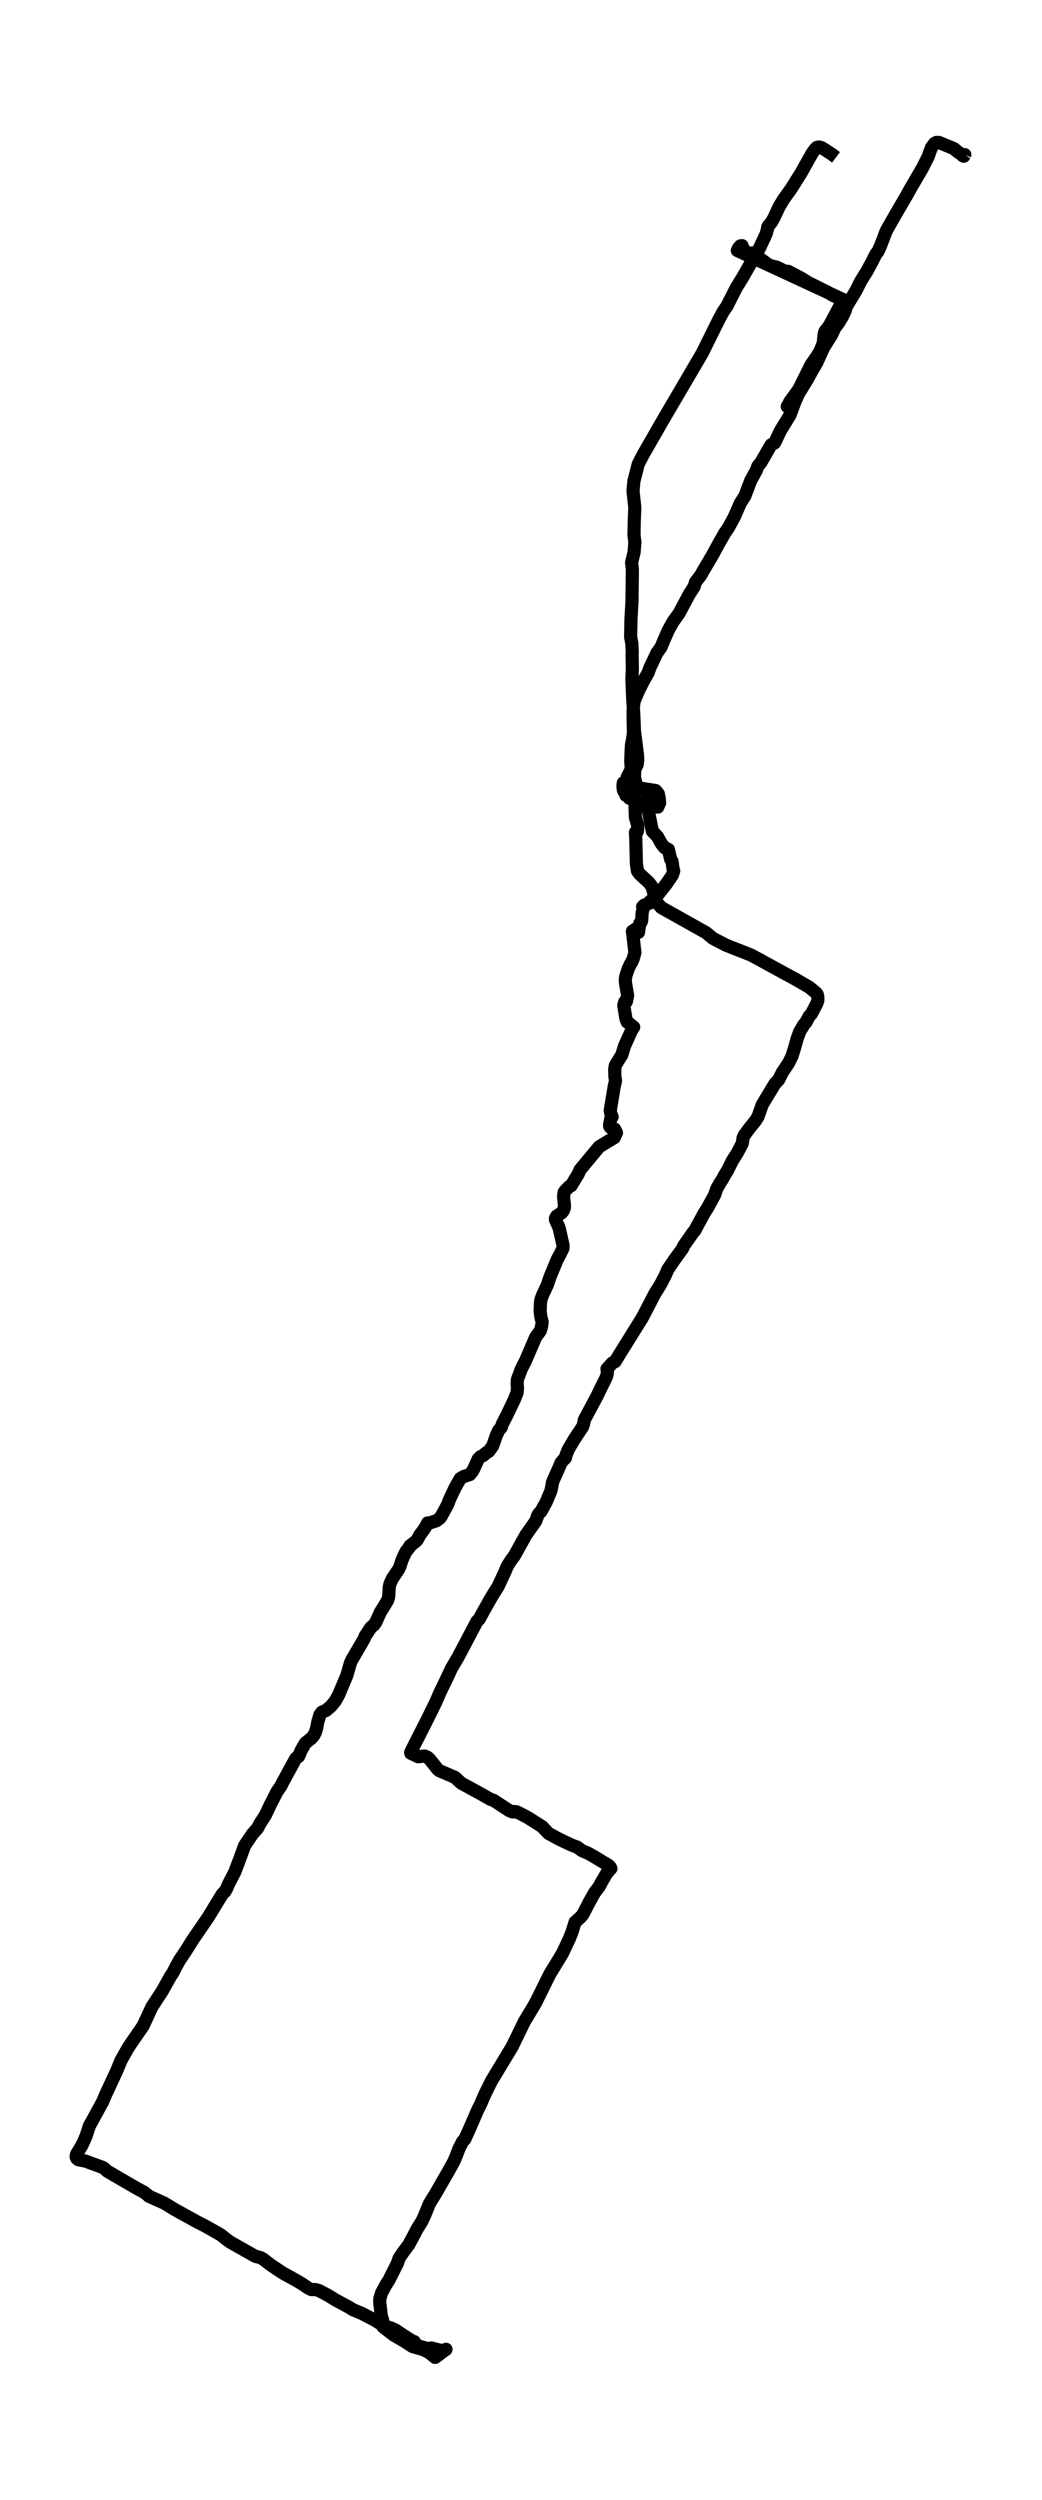 <?xml version="1.0" encoding="utf-8" standalone="no"?>
<!DOCTYPE svg PUBLIC "-//W3C//DTD SVG 1.1//EN"
  "http://www.w3.org/Graphics/SVG/1.1/DTD/svg11.dtd">
<svg xmlns:xlink="http://www.w3.org/1999/xlink" width="237.255pt" height="568.8pt" viewBox="0 0 237.255 568.8" xmlns="http://www.w3.org/2000/svg" version="1.1">
 <defs>
  <style type="text/css">*{stroke-linejoin: round; stroke-linecap: butt}</style>
 </defs>
 <g id="figure_1">
  <g id="patch_1">
   <path d="M -0 568.8 
L 237.255 568.8 
L 237.255 0 
L -0 0 
z
" style="fill: #ffffff"/>
  </g>
  <g id="axes_1">
   <g id="LineCollection_1">
    <path d="M 219.925 35.197 
L 219.668 35.216 
L 219.676 35.197 
L 219.448 35.545 
L 219.25 35.468 
L 218.833 35.042 
L 218.151 34.626 
L 217.205 33.813 
L 213.775 32.41 
L 213.233 32.4 
L 212.764 32.652 
L 212.089 33.581 
L 211.693 34.606 
L 211.364 35.593 
L 210.044 38.206 
L 207.076 43.306 
L 206.387 44.564 
L 203.843 48.918 
L 201.791 52.538 
L 200.508 55.895 
L 199.907 57.231 
L 199.453 57.782 
L 198.515 59.631 
L 197.422 61.653 
L 195.934 64.063 
L 194.901 66.143 
L 190.708 73.043 
L 187.564 78.733 
L 186.384 80.639 
L 184.764 83.097 
L 182.162 88.168 
L 180.908 90.345 
L 180.307 91.332 
L 179.589 92.048 
L 179.245 92.493 
L 179.648 91.835 
L 179.824 91.419 
L 181.861 88.623 
L 184.661 83.01 
L 186.098 80.929 
L 186.78 79.759 
L 187.454 78.036 
L 187.659 76.004 
L 187.828 75.414 
L 188.854 74.078 
L 191.918 68.33 
L 192.064 68.204 
L 192.064 68.204 
L 167.883 56.999 
L 168.184 56.399 
L 168.602 55.944 
L 168.968 55.895 
L 169.181 56.747 
L 169.437 56.844 
L 169.657 57.492 
L 169.994 57.695 
L 170.339 57.705 
L 170.669 58.005 
L 171.314 57.54 
L 171.9 57.782 
L 173.051 58.847 
L 175.067 60.327 
L 176.195 60.637 
L 176.796 60.773 
L 177.896 61.295 
L 178.409 61.634 
L 179.479 61.75 
L 182.411 63.289 
L 184.075 64.324 
L 185.394 64.972 
L 187.234 65.892 
L 188.289 66.404 
L 189.902 67.353 
L 191.111 67.759 
L 192.211 68.475 
L 192.599 69.095 
L 192.687 69.743 
L 192.497 70.556 
L 191.8 72.075 
L 190.972 73.411 
L 190.078 74.63 
L 189.294 76.285 
L 187.542 79.062 
L 185.966 82.545 
L 184.837 84.462 
L 183.855 86.271 
L 182.602 88.323 
L 181.854 89.513 
L 180.996 91.419 
L 179.919 94.371 
L 177.647 98.096 
L 176.518 100.486 
L 176.32 100.815 
L 175.785 101.096 
L 175.558 101.232 
L 174.986 102.228 
L 173.234 105.257 
L 172.552 106.08 
L 172.208 107.028 
L 170.955 109.312 
L 169.613 112.834 
L 168.58 114.469 
L 167.18 117.643 
L 165.875 120.053 
L 165.025 121.282 
L 163.625 123.74 
L 162.283 126.217 
L 159.975 130.136 
L 159.601 130.833 
L 158.34 132.488 
L 158.061 133.455 
L 156.962 135.168 
L 154.631 139.533 
L 153.209 141.536 
L 152.132 143.481 
L 151.12 145.784 
L 150.526 147.235 
L 149.552 148.6 
L 148.694 150.438 
L 148.027 151.812 
L 147.587 153.041 
L 146.532 154.928 
L 145.498 156.951 
L 144.553 159.109 
L 144.333 159.835 
L 144.157 161.567 
L 144.164 163.792 
L 144.223 166.831 
L 143.996 168.437 
L 143.79 169.376 
L 143.702 170.789 
L 143.614 173.295 
L 143.732 174.708 
L 143.549 175.424 
L 142.83 176.769 
L 142.75 177.301 
L 142.405 178.617 
L 142.515 180.979 
L 143.285 181.24 
L 143.307 181.637 
L 142.354 180.533 
L 141.943 179.798 
L 141.841 178.898 
L 141.921 178.143 
L 144.809 179.179 
L 149.28 179.875 
L 149.889 180.601 
L 150.101 181.646 
L 150.189 182.711 
L 149.764 183.649 
L 149.266 183.572 
L 148.555 183.291 
L 147.756 181.569 
L 147.463 181.549 
L 147.272 182.711 
L 148.533 189.126 
L 149.713 190.375 
L 150.585 191.952 
L 151.347 192.9 
L 152.183 193.278 
L 152.696 195.504 
L 153.026 196.007 
L 153.26 197.787 
L 153.4 198.155 
L 153.107 199.103 
L 151.67 201.194 
L 149.808 203.555 
L 147.939 205.18 
L 147.946 205.471 
L 146.612 205.993 
L 146.319 206.313 
L 146.466 206.603 
L 146.217 207.638 
L 146.114 209.351 
L 145.997 209.767 
L 145.674 210.106 
L 145.374 212.148 
L 145.242 211.78 
L 145.029 211.906 
L 144.787 211.393 
L 144.626 211.461 
L 144.633 211.451 
L 144.619 211.586 
L 144.172 211.886 
L 143.996 211.877 
L 144.303 214.46 
L 144.567 216.744 
L 144.208 218.041 
L 143.805 218.98 
L 143.6 219.251 
L 143.05 220.421 
L 142.508 222.037 
L 142.376 222.85 
L 142.42 223.663 
L 142.904 226.518 
L 142.61 227.921 
L 142.222 227.989 
L 142.031 228.802 
L 142.515 231.782 
L 142.794 232.518 
L 144.289 233.708 
L 143.812 234.434 
L 142.193 238.024 
L 141.591 240.007 
L 140.719 241.401 
L 140.104 242.427 
L 139.964 243.278 
L 140.008 244.981 
L 140.148 245.852 
L 140.016 246.549 
L 139.876 247.072 
L 138.945 252.694 
L 139.077 253.41 
L 139.378 254.136 
L 139.114 254.358 
L 138.821 255.723 
L 138.806 256.265 
L 139.07 256.594 
L 139.957 256.903 
L 140.36 257.735 
L 139.862 258.848 
L 136.424 260.938 
L 132.048 266.203 
L 131.689 267.064 
L 130.018 269.822 
L 129.644 269.967 
L 128.801 270.809 
L 128.464 271.244 
L 128.317 272.231 
L 128.522 274.302 
L 128.5 274.805 
L 128.244 275.492 
L 127.848 275.986 
L 126.727 276.741 
L 126.463 277.244 
L 126.477 277.544 
L 127.152 279.044 
L 127.342 279.566 
L 128.207 283.35 
L 128.171 284.066 
L 127.592 285.266 
L 126.866 286.601 
L 125.202 290.646 
L 124.682 292.224 
L 123.59 294.585 
L 123.216 295.562 
L 123.069 296.298 
L 122.988 298.349 
L 123.135 299.578 
L 123.45 300.826 
L 123.304 301.833 
L 123.025 302.791 
L 121.962 304.262 
L 119.646 309.652 
L 118.671 311.558 
L 117.821 313.861 
L 117.748 314.771 
L 117.828 316 
L 117.711 316.938 
L 117.103 318.477 
L 115.314 322.212 
L 114.354 324.061 
L 114.134 324.796 
L 113.54 325.473 
L 112.991 326.664 
L 112.206 328.947 
L 111.327 330.196 
L 110.609 330.651 
L 110.073 331.144 
L 109.436 331.434 
L 108.893 331.957 
L 107.896 334.183 
L 107.53 334.85 
L 106.966 335.518 
L 105.639 335.934 
L 104.811 336.418 
L 103.667 338.402 
L 102.384 341.121 
L 101.893 342.408 
L 100.479 345.001 
L 100.112 345.476 
L 99.372 346.027 
L 97.862 346.511 
L 97.371 346.521 
L 96.982 347.266 
L 96.513 348.03 
L 95.604 349.249 
L 95.055 350.275 
L 94.732 350.672 
L 93.325 351.765 
L 93.259 351.998 
L 93.259 351.998 
L 92.438 353.033 
L 91.991 353.933 
L 91.485 355.104 
L 91.06 356.439 
L 90.767 357.078 
L 89.381 359.11 
L 88.817 360.329 
L 88.641 361.055 
L 88.487 363.426 
L 88.253 364.142 
L 87.38 365.603 
L 86.618 366.813 
L 85.577 369.116 
L 85.138 369.735 
L 84.463 370.287 
L 83.115 372.319 
L 82.902 372.9 
L 80.102 377.699 
L 79.794 378.377 
L 78.973 381.232 
L 77.111 385.644 
L 76.349 387.018 
L 75.382 388.209 
L 74.26 389.176 
L 73.293 389.573 
L 72.853 390.163 
L 72.391 391.702 
L 72.061 393.366 
L 71.819 394.14 
L 71.489 394.808 
L 70.969 395.457 
L 69.532 396.608 
L 68.653 398.118 
L 67.986 399.647 
L 67.341 400.111 
L 64.35 405.598 
L 63.998 406.324 
L 63.053 407.698 
L 61.514 410.727 
L 60.422 413.02 
L 59.109 415.072 
L 58.662 415.971 
L 57.504 417.268 
L 55.694 419.949 
L 54.631 422.871 
L 53.451 425.968 
L 51.956 428.851 
L 51.633 429.655 
L 51.215 430.39 
L 50.622 430.98 
L 47.367 436.303 
L 43.805 441.499 
L 42.376 443.792 
L 40.91 445.979 
L 40.089 447.45 
L 39.356 448.902 
L 38.894 449.56 
L 36.944 453.034 
L 34.584 456.653 
L 32.583 460.969 
L 29.922 464.83 
L 29.094 466.078 
L 27.54 468.856 
L 26.573 471.188 
L 24.066 476.587 
L 23.377 478.203 
L 20.32 483.797 
L 19.609 486.032 
L 18.693 488.074 
L 17.718 489.69 
L 17.432 490.154 
L 17.33 490.735 
L 17.484 491.141 
L 17.857 491.422 
L 18.832 491.615 
L 19.36 491.703 
L 23.399 493.173 
L 23.875 493.502 
L 24.352 493.967 
L 25.81 494.838 
L 31.396 498.07 
L 32.825 498.834 
L 33.895 499.667 
L 33.895 499.667 
L 33.888 499.725 
L 37.369 501.273 
L 39.686 502.695 
L 44.956 505.599 
L 46.781 506.537 
L 48.613 507.563 
L 50.314 508.54 
L 51.347 509.373 
L 52.403 510.156 
L 58.142 513.398 
L 59.256 513.669 
L 59.842 513.979 
L 61.624 515.343 
L 64.321 517.153 
L 67.282 518.788 
L 68.741 519.64 
L 70.126 520.588 
L 70.874 520.956 
L 71.834 520.965 
L 72.618 521.188 
L 74.649 522.252 
L 76.444 523.356 
L 79.618 525.068 
L 80.366 525.552 
L 82.338 526.365 
L 85.233 527.865 
L 86.882 528.891 
L 87.219 529.433 
L 89.609 531.281 
L 91.991 532.674 
L 93.926 533.923 
L 96.521 534.668 
L 97.781 535.355 
L 99.086 536.4 
L 101.549 534.552 
L 101.468 534.658 
L 100.809 534.871 
L 100.215 534.755 
L 98.243 534.261 
L 97.327 534.397 
L 94.974 533.7 
L 94.556 533.39 
L 94.351 532.829 
L 93.867 532.655 
L 92.526 531.823 
L 91.258 530.991 
L 90.078 530.197 
L 88.971 529.675 
L 88.619 529.587 
L 87.923 529.646 
L 87.718 529.578 
L 87.336 528.755 
L 86.809 526.849 
L 86.45 523.723 
L 86.479 523.056 
L 86.882 521.711 
L 87.835 519.94 
L 88.546 518.836 
L 90.488 514.966 
L 90.869 513.834 
L 91.808 512.43 
L 93.039 510.814 
L 93.941 509.14 
L 94.952 507.205 
L 96.052 505.444 
L 96.594 504.302 
L 97.825 501.312 
L 99.247 499.018 
L 100.669 496.531 
L 102.26 493.783 
L 103.381 491.732 
L 103.953 490.357 
L 104.525 488.848 
L 105.346 487.251 
L 105.837 486.738 
L 106.863 484.484 
L 108.725 480.187 
L 109.428 478.784 
L 110.374 476.587 
L 111.855 473.578 
L 116.612 465.701 
L 119.397 459.982 
L 121.896 455.83 
L 125.209 449.153 
L 128.053 444.489 
L 129.666 441.064 
L 130.245 439.602 
L 130.949 437.348 
L 132.261 436.177 
L 132.752 435.538 
L 134.218 432.722 
L 135.347 430.7 
L 136.409 429.306 
L 137.047 428.106 
L 138.154 426.229 
L 139.099 425.145 
L 138.894 424.768 
L 138.542 424.41 
L 137.472 423.79 
L 135.698 422.707 
L 134.078 421.768 
L 132.451 421.061 
L 131.454 420.307 
L 130.245 419.862 
L 128.566 419.078 
L 127.203 418.42 
L 124.88 417.152 
L 123.436 415.623 
L 120.159 413.552 
L 118.114 412.488 
L 117.535 412.227 
L 117.066 412.188 
L 116.751 412.294 
L 115.937 411.975 
L 112.412 409.662 
L 111.664 409.411 
L 109.678 408.278 
L 105.045 405.743 
L 103.587 404.417 
L 100.024 402.888 
L 99.658 402.579 
L 97.759 400.208 
L 97.276 399.811 
L 96.697 399.569 
L 95.201 399.714 
L 94.358 399.308 
L 93.882 399.095 
L 93.545 398.94 
L 93.501 398.766 
L 93.823 398.06 
L 96.205 393.376 
L 97.378 391.063 
L 99.247 387.26 
L 100.076 385.325 
L 101.805 381.744 
L 102.788 379.625 
L 104.276 377.109 
L 108.615 368.884 
L 109.099 368.439 
L 110.293 366.252 
L 111.451 364.191 
L 112.324 362.71 
L 113.401 361.007 
L 114.955 357.678 
L 115.519 356.333 
L 116.333 355.046 
L 117.132 353.972 
L 119.756 349.249 
L 121.955 346.134 
L 122.299 345.243 
L 122.453 344.779 
L 122.776 344.305 
L 123.164 343.937 
L 124.345 341.818 
L 125.415 339.273 
L 125.495 338.944 
L 125.686 338.024 
L 125.781 337.357 
L 126.104 336.544 
L 127.108 334.318 
L 127.768 332.789 
L 128.354 332.092 
L 128.72 331.783 
L 128.94 330.931 
L 129.387 329.838 
L 130.773 327.477 
L 132.642 324.661 
L 132.898 323.935 
L 133.038 323.083 
L 135.948 317.645 
L 136.666 316.145 
L 137.927 313.61 
L 138.176 313 
L 138.308 312.265 
L 138.212 311.461 
L 139.437 310.116 
L 140.052 309.816 
L 141.372 307.658 
L 146.246 299.839 
L 149.112 294.333 
L 150.387 292.291 
L 151.509 290.134 
L 152.058 288.847 
L 153.583 286.611 
L 155.408 284.095 
L 155.709 283.427 
L 157.812 280.428 
L 158.186 280.012 
L 160.385 275.947 
L 161.074 274.892 
L 162.731 271.873 
L 163.156 270.567 
L 163.801 269.406 
L 164.482 268.303 
L 165.193 267.054 
L 165.648 266.338 
L 166.718 264.161 
L 167.847 262.38 
L 169.012 260.164 
L 169.188 258.955 
L 169.408 258.403 
L 170.544 256.835 
L 172.047 254.978 
L 172.611 254.049 
L 173.549 251.368 
L 176.423 246.607 
L 177.287 245.697 
L 178.138 244.004 
L 179.604 241.817 
L 180.08 240.82 
L 180.359 240.24 
L 181.026 238.053 
L 181.509 236.311 
L 182.081 234.743 
L 183.049 233.127 
L 183.503 232.614 
L 184.236 231.25 
L 184.779 230.65 
L 186.003 228.289 
L 186.208 227.679 
L 186.23 226.992 
L 186.098 226.305 
L 185.849 225.947 
L 184.265 224.631 
L 180.952 222.715 
L 179.076 221.708 
L 171.116 217.354 
L 165.333 215.07 
L 162.327 213.522 
L 160.774 212.225 
L 150.57 206.506 
L 149.603 205.403 
L 149.185 204.397 
L 148.481 201.813 
L 147.792 200.845 
L 146.766 199.897 
L 145.645 198.871 
L 145.146 198.184 
L 144.897 196.491 
L 144.795 192.213 
L 144.758 190.665 
L 144.685 189.659 
L 144.699 189.359 
L 144.956 189.504 
L 145.161 188.991 
L 145.22 187.868 
L 144.677 185.991 
L 144.516 181.066 
L 144.743 178.008 
L 144.457 176.866 
L 144.531 175.056 
L 145.058 174.031 
L 145.212 172.927 
L 145.146 171.727 
L 144.457 166.27 
L 144.318 162.718 
L 144.054 158.906 
L 143.886 154.657 
L 143.981 152.151 
L 143.944 149.78 
L 143.915 148.929 
L 143.959 148.232 
L 143.856 146.345 
L 143.585 144.894 
L 143.666 140.945 
L 143.9 136.833 
L 143.988 129.565 
L 143.805 127.998 
L 144.377 125.666 
L 144.56 123.372 
L 144.355 121.785 
L 144.413 118.611 
L 144.538 115.466 
L 144.135 111.721 
L 144.333 109.486 
L 145.315 105.634 
L 146.4 103.515 
L 151.303 94.99 
L 159.887 80.368 
L 162.906 74.272 
L 163.749 72.578 
L 164.673 70.875 
L 165.472 69.733 
L 167.671 65.427 
L 169.078 63.143 
L 171.768 58.44 
L 171.834 58.324 
L 171.834 58.324 
L 172.12 58.16 
L 172.223 57.657 
L 172.838 56.641 
L 173.857 54.492 
L 174.48 53.108 
L 174.803 51.918 
L 174.803 51.686 
L 174.964 51.367 
L 175.616 50.631 
L 176.195 49.615 
L 177.412 47.031 
L 178.46 45.28 
L 180.117 42.977 
L 181.341 41.032 
L 182.44 39.28 
L 184.874 34.935 
L 185.585 33.939 
L 186.017 33.532 
L 186.486 33.445 
L 186.97 33.561 
L 187.864 34.084 
L 189.477 35.148 
L 190.356 35.806 
L 190.356 35.806 
" clip-path="url(#p588c1ea985)" style="fill: none; stroke: #000000; stroke-width: 3"/>
   </g>
  </g>
 </g>
 <defs>
  <clipPath id="p588c1ea985">
   <rect x="7.2" y="7.2" width="222.855" height="554.4"/>
  </clipPath>
 </defs>
</svg>
